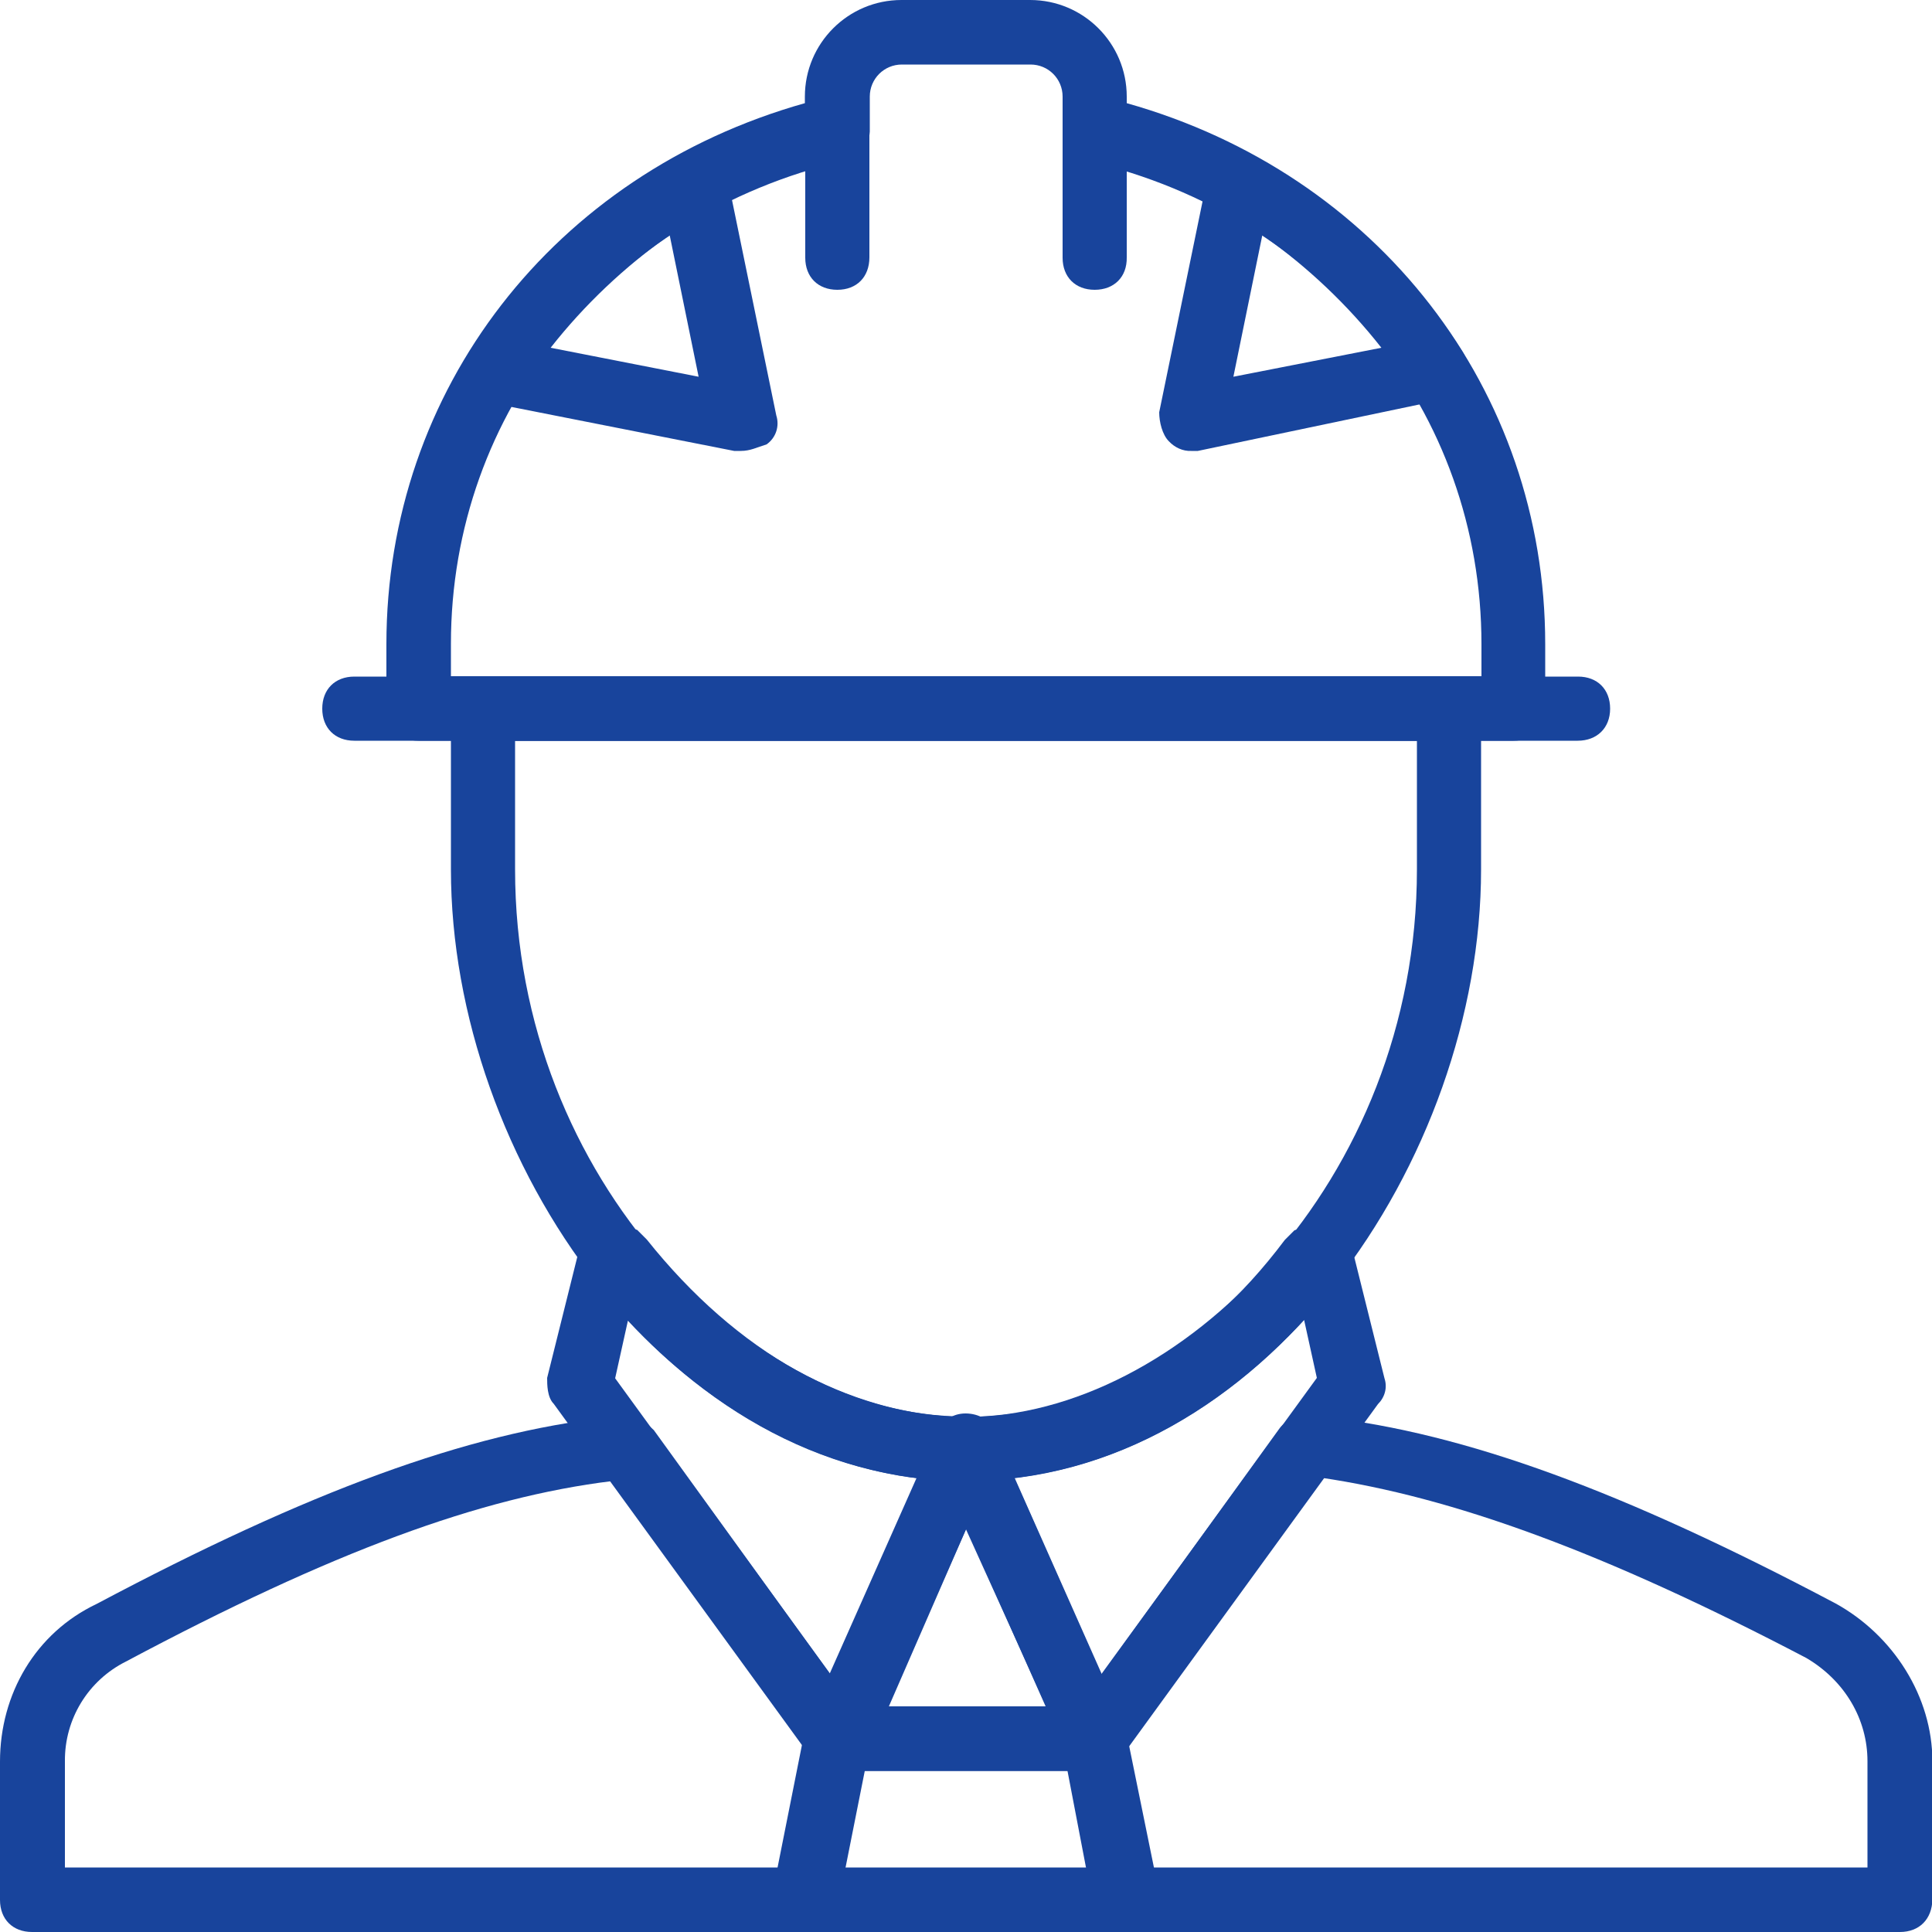<?xml version="1.0" encoding="utf-8"?>
<!-- Generator: Adobe Illustrator 21.0.0, SVG Export Plug-In . SVG Version: 6.00 Build 0)  -->
<svg version="1.1" id="Личный_менеджер"
	 xmlns="http://www.w3.org/2000/svg" xmlns:xlink="http://www.w3.org/1999/xlink" x="0px" y="0px" viewBox="0 0 500 500"
	 style="enable-background:new 0 0 500 500;" xml:space="preserve">
<style type="text/css">
	.st0{fill:#18449C;}
</style>
<title>engineer</title>
<path class="st0" d="M283.3,75c-5,0-8.3-3.3-8.3-8.3V33.3c0-5,3.3-8.3,8.3-8.3s8.3,3.3,8.3,8.3v33.3C291.7,71.7,288.3,75,283.3,75z"
	/>
<path class="st0" d="M216.7,75c-5,0-8.3-3.3-8.3-8.3V33.3c0-5,3.3-8.3,8.3-8.3s8.3,3.3,8.3,8.3v33.3C225,71.7,221.7,75,216.7,75z"/>
<path class="st0" d="M116.7,175h266.7v-8.3c0-60-40.8-110.8-101.7-125c-4-0.7-6.8-4.3-6.7-8.3V25c0-4.6-3.7-8.3-8.3-8.3h-33.3
	c-4.6,0-8.3,3.7-8.3,8.3v8.3c0.2,4.1-2.7,7.6-6.7,8.3c-60.8,14.2-101.7,65-101.7,125L116.7,175L116.7,175z M391.7,191.7H108.3
	c-5,0-8.3-3.3-8.3-8.3v-16.7c0-65.8,43.3-121.7,108.3-140V25c0-13.8,11.2-25,25-25h33.3c13.8,0,25,11.2,25,25v1.7
	c65,18.3,108.3,74.2,108.3,140v16.7C400,188.3,396.7,191.7,391.7,191.7L391.7,191.7z"/>
<path class="st0" d="M408.3,191.7H91.7c-5,0-8.3-3.3-8.3-8.3s3.3-8.3,8.3-8.3h316.7c5,0,8.3,3.3,8.3,8.3S413.3,191.7,408.3,191.7
	L408.3,191.7z"/>
<path class="st0" d="M133.3,191.7V225c0,80.8,61.7,141.7,116.7,141.7S366.7,305.8,366.7,225v-33.3H133.3z M250,383.3
	c-76.7,0-133.3-83.3-133.3-158.3v-41.7c0-5,3.3-8.3,8.3-8.3h250c5,0,8.3,3.3,8.3,8.3V225C383.3,300,326.7,383.3,250,383.3L250,383.3
	z"/>
<path class="st0" d="M230,441.7h40.8L250,395.8L230,441.7L230,441.7z M283.3,458.3h-66.7c-2.5,0-5.8-1.7-6.7-4.2s-1.7-5-0.8-8.3
	l33.3-75c1.7-3.3,4.2-5,7.5-5c3.3,0,6.7,1.7,7.5,5l33.3,75c1,2.8,0.7,5.8-0.8,8.3C288.3,456.7,286.7,458.3,283.3,458.3z"/>
<path class="st0" d="M223.3,458.3l-5,25h63.3l-5-25H223.3z M208.3,500c-2.7,0.1-5.2-1.1-6.7-3.3c-1.8-1.7-2.4-4.3-1.7-6.7l8.3-41.7
	c0.7-4,4.3-6.8,8.3-6.7h66.7c4.1-0.2,7.6,2.7,8.3,6.7L300,490c0.8,2.4,0.1,4.9-1.7,6.7c-1.5,2.2-4,3.5-6.7,3.3H208.3z"/>
<path class="st0" d="M159.2,356.7l55.8,76.7l22.5-50.8c-26.7-3.3-53.3-17.5-75-40.8L159.2,356.7L159.2,356.7z M216.7,458.3
	c-2.5,0-5-1.7-6.7-3.3l-66.7-91.7c-1.7-1.7-1.7-5-1.7-6.7l8.3-33.3c0.8-2.5,2.5-4.2,5-5.8c2.4-0.8,5.1-0.8,7.5,0l2.5,0.8l2.5,2.5
	c23.3,29.2,52.5,45.8,82.5,45.8c2.5,0,5.8,1.7,6.7,4.2c0.8,2.5,1.7,5,0.8,8.3l-33.3,75c-0.8,2.5-4.2,5-6.7,5
	C217.5,458.3,217.5,458.3,216.7,458.3z"/>
<path class="st0" d="M262.5,382.5l22.5,50.8l55.8-76.7l-3.3-15C315.8,365,290,379.2,262.5,382.5L262.5,382.5z M283.3,458.3h-0.8
	c-3.1-0.1-5.7-2.1-6.7-5l-33.3-75c-1-2.8-0.7-5.8,0.8-8.3c1.5-2.2,4-3.5,6.7-3.3c30.8,0,60-15.8,82.5-45.8l2.5-2.5l2.5-0.8
	c2.5-0.8,5-1.7,7.5,0c2.5,0.8,4.2,3.3,5,5.8l8.3,33.3c0.8,2.4,0.1,4.9-1.7,6.7L290,455C288.5,457.2,286,458.5,283.3,458.3
	L283.3,458.3z"/>
<path class="st0" d="M298.3,483.3h185v-27.5c0-10.8-5.8-20.8-15.8-26.7c-52.5-27.5-91.7-41.7-125.8-46.7l-50,68.3L298.3,483.3
	L298.3,483.3z M491.7,500H288.3c-4.2,0-7.5-3.3-8.3-7.5c0-2.1,0.6-4.1,1.7-5.8l-6.7-35c-0.8-2.4-0.1-4.9,1.7-6.7l54.2-75
	c1.5-2.2,4-3.5,6.7-3.3h5c36.7,4.2,77.5,19.2,132.5,48.3l0,0c15,8.3,25,24.2,25,40.8v35.8C500,496.7,496.7,500,491.7,500L491.7,500z
	"/>
<path class="st0" d="M16.7,483.3h185l6.7-31.7l-50-68.3c-34.2,4.2-72.5,18.3-125.8,46.7c-9.8,4.9-15.9,14.9-15.8,25.8V483.3z
	 M208.3,500H8.3c-5,0-8.3-3.3-8.3-8.3v-35.8c0-17.5,9.2-33.3,25-40.8c55-29.2,95.8-44.2,132.5-48.3h5c2.5,0,5,1.7,6.7,3.3l54.2,75
	c1.7,1.7,1.7,4.2,1.7,6.7l-8.3,41.7C216,497.3,212.4,500.2,208.3,500L208.3,500z"/>
<path class="st0" d="M211.7,500h-3.3c-5,0-8.3-3.3-8.3-8.3s3.3-8.3,8.3-8.3h3.3c5,0,8.3,3.3,8.3,8.3C220,496.3,216.3,500,211.7,500z
	"/>
<path class="st0" d="M142.5,90l38.3,7.5l-7.5-36.7C161.7,69,151.3,78.8,142.5,90z M191.7,116.7H190l-63.3-12.5c-2.5-0.8-5-2.5-5.8-5
	c-1-2.5-0.7-5.3,0.8-7.5c13.6-21.2,32.2-38.7,54.2-50.8c2.2-1.7,5.3-1.7,7.5,0c2.5,0.8,4.2,3.3,5,5.8l12.5,60.8
	c0.9,2.8-0.1,5.8-2.5,7.5C195.8,115.8,194.2,116.7,191.7,116.7z"/>
<path class="st0" d="M326.7,60.8l-7.5,36.7l38.3-7.5C348.7,78.8,338.3,69,326.7,60.8z M308.3,116.7c-2.2,0.1-4.3-0.9-5.8-2.5
	c-1.7-1.7-2.5-5-2.5-7.5l12.5-60.8c0.8-2.5,2.5-4.2,4.2-5.8c2.4-0.8,5.1-0.8,7.5,0c22,12.2,40.6,29.6,54.2,50.8
	c1.5,2.2,1.8,5,0.8,7.5c-0.8,2.5-3.3,4.2-5.8,5L310,116.7L308.3,116.7z"/>
</svg>
